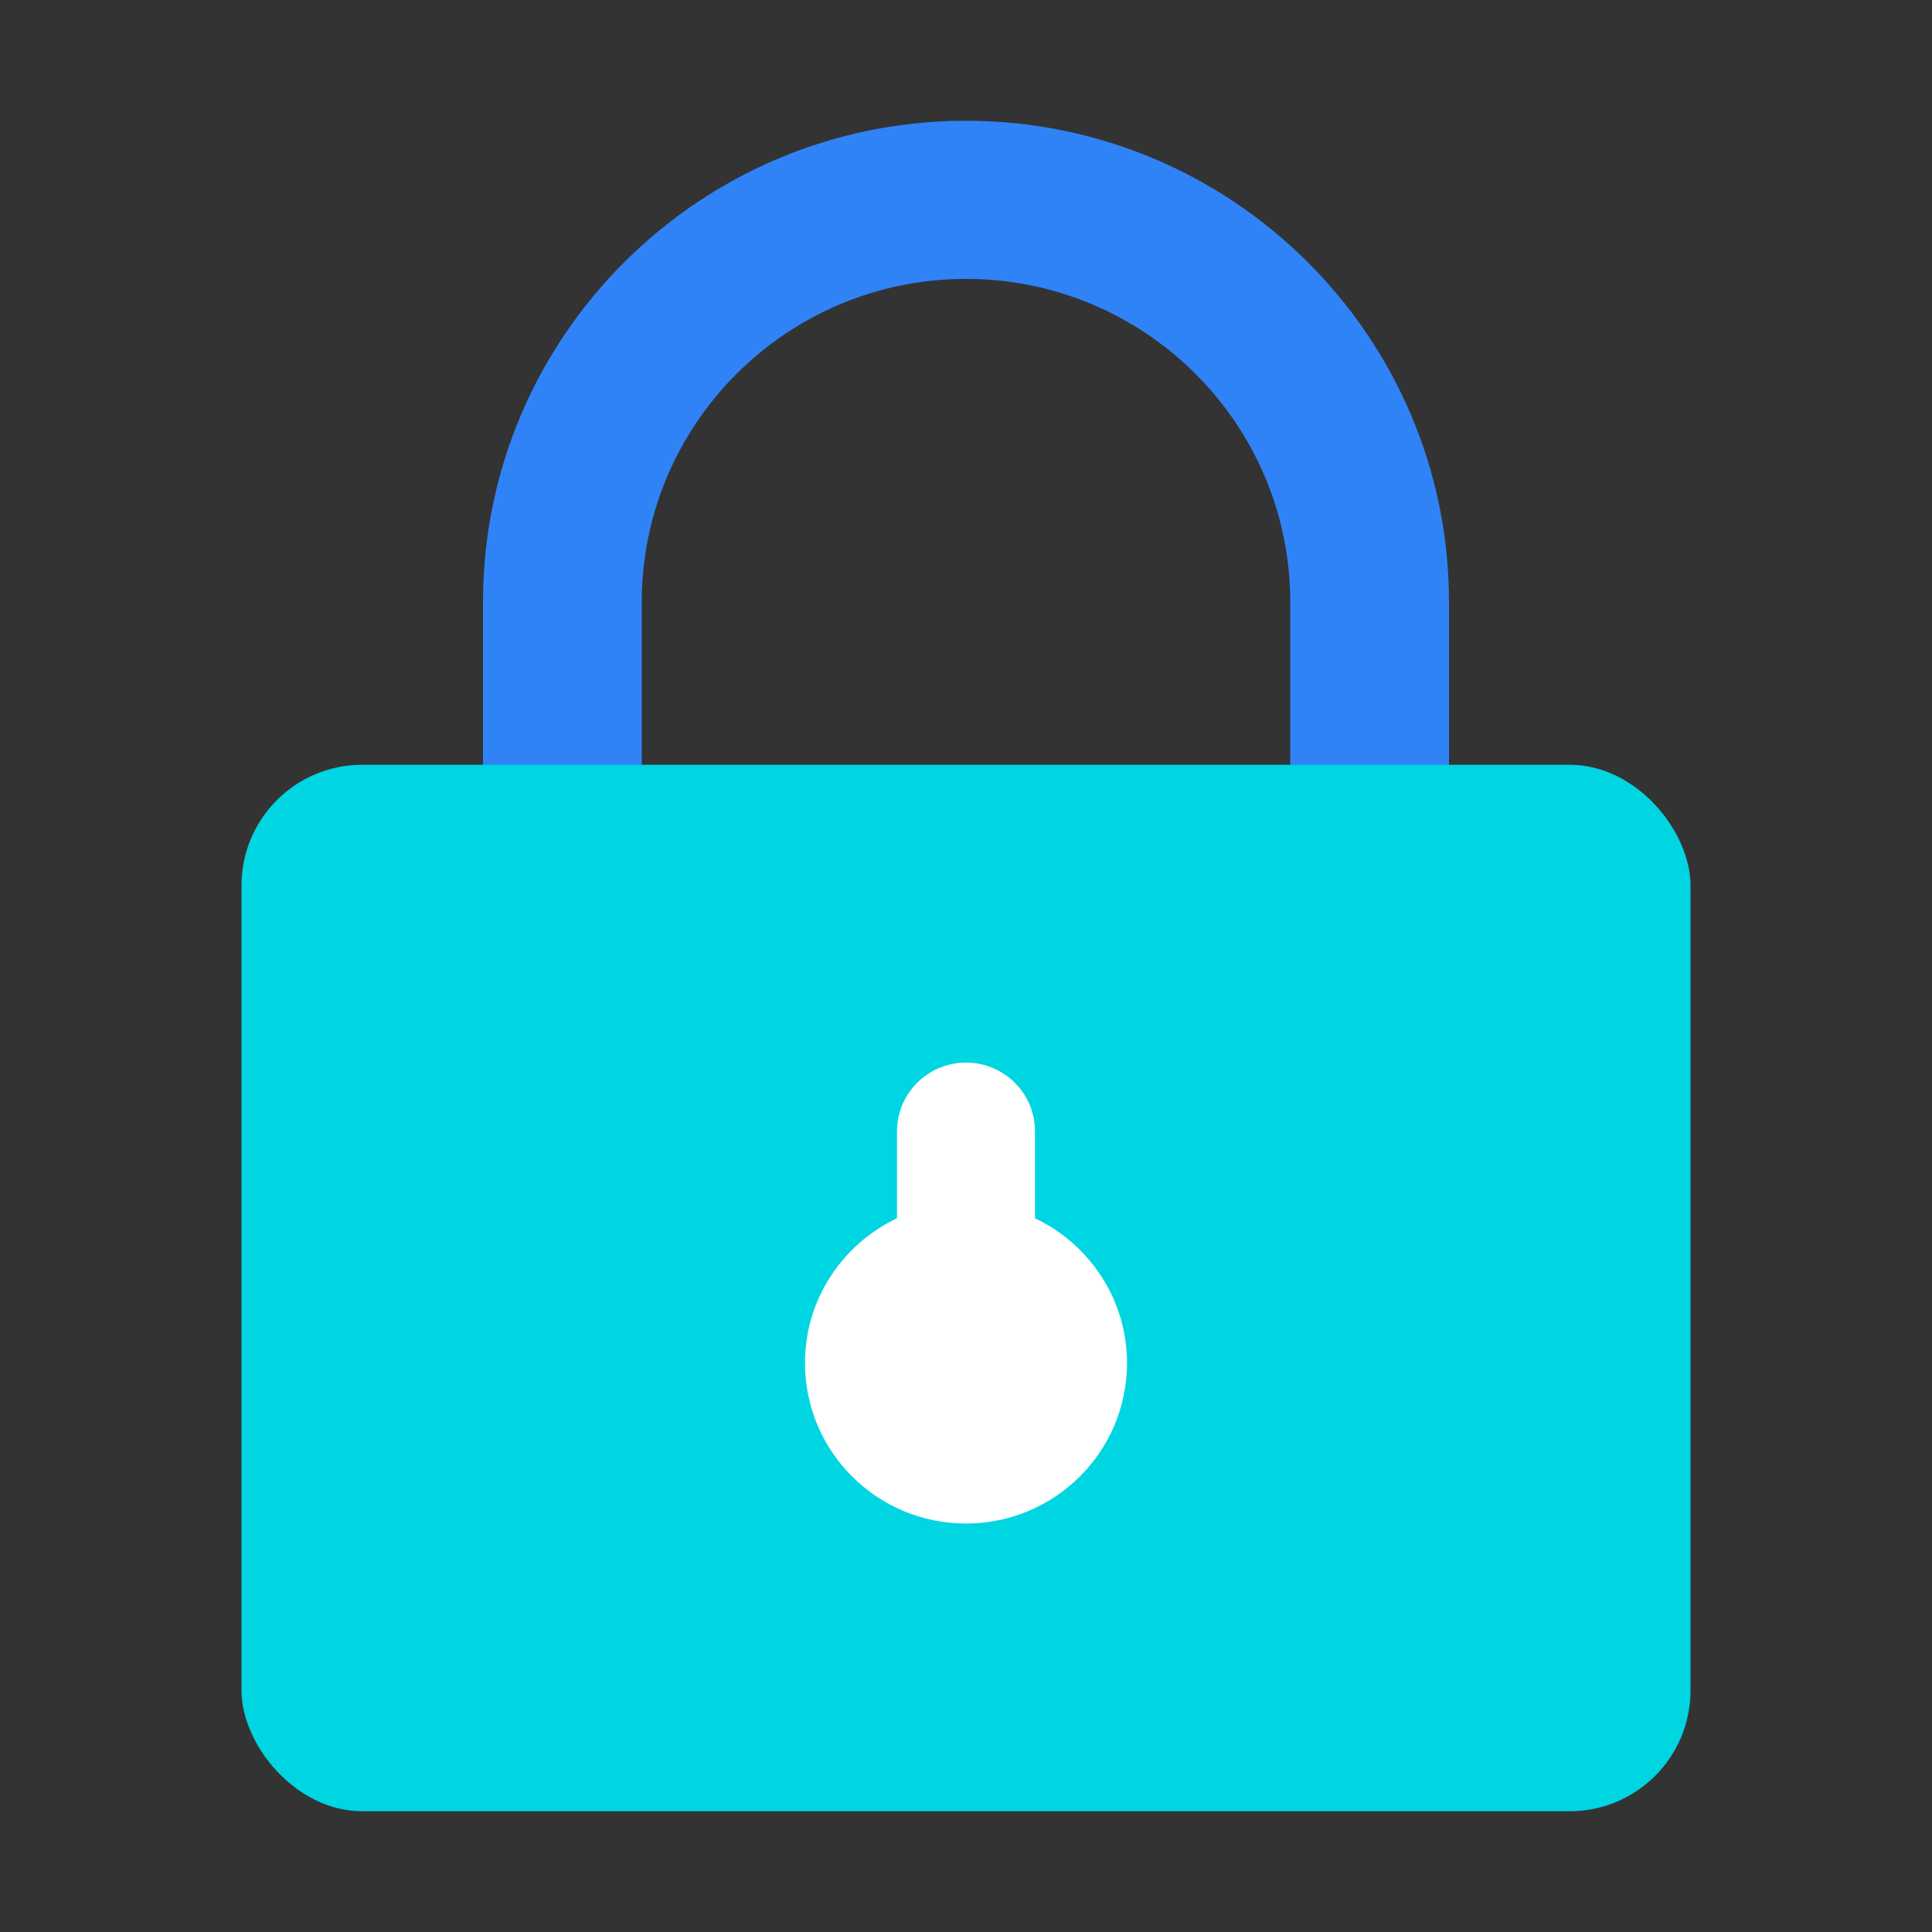 <svg width="56" height="56" viewBox="0 0 56 56" fill="none" xmlns="http://www.w3.org/2000/svg">
<rect x="0" y="0" width="56" height="56" fill="#333333" stroke="none"/>
<path d="M18.602 17.447C18.602 12.286 22.815 8.084 28 8.084C33.185 8.084 37.398 12.282 37.398 17.447V22.516H42V17.447C42 9.756 35.721 3.5 28 3.5C20.279 3.5 14 9.756 14 17.447V22.516H18.602V17.447Z" fill="#2F83F7"/>
<rect x="7" y="22.167" width="42" height="30.333" rx="3.5" fill="#00D5E2"/>
<path d="M27.996 44.161C30.573 44.161 32.667 42.08 32.667 39.509C32.667 37.656 31.573 36.059 30 35.313V32.792C30 31.693 29.104 30.8 28 30.8C26.896 30.8 26 31.693 26 32.792V35.313C24.423 36.059 23.333 37.656 23.333 39.509C23.333 42.076 25.423 44.161 28.003 44.161H27.996Z" fill="white"/>
</svg>
